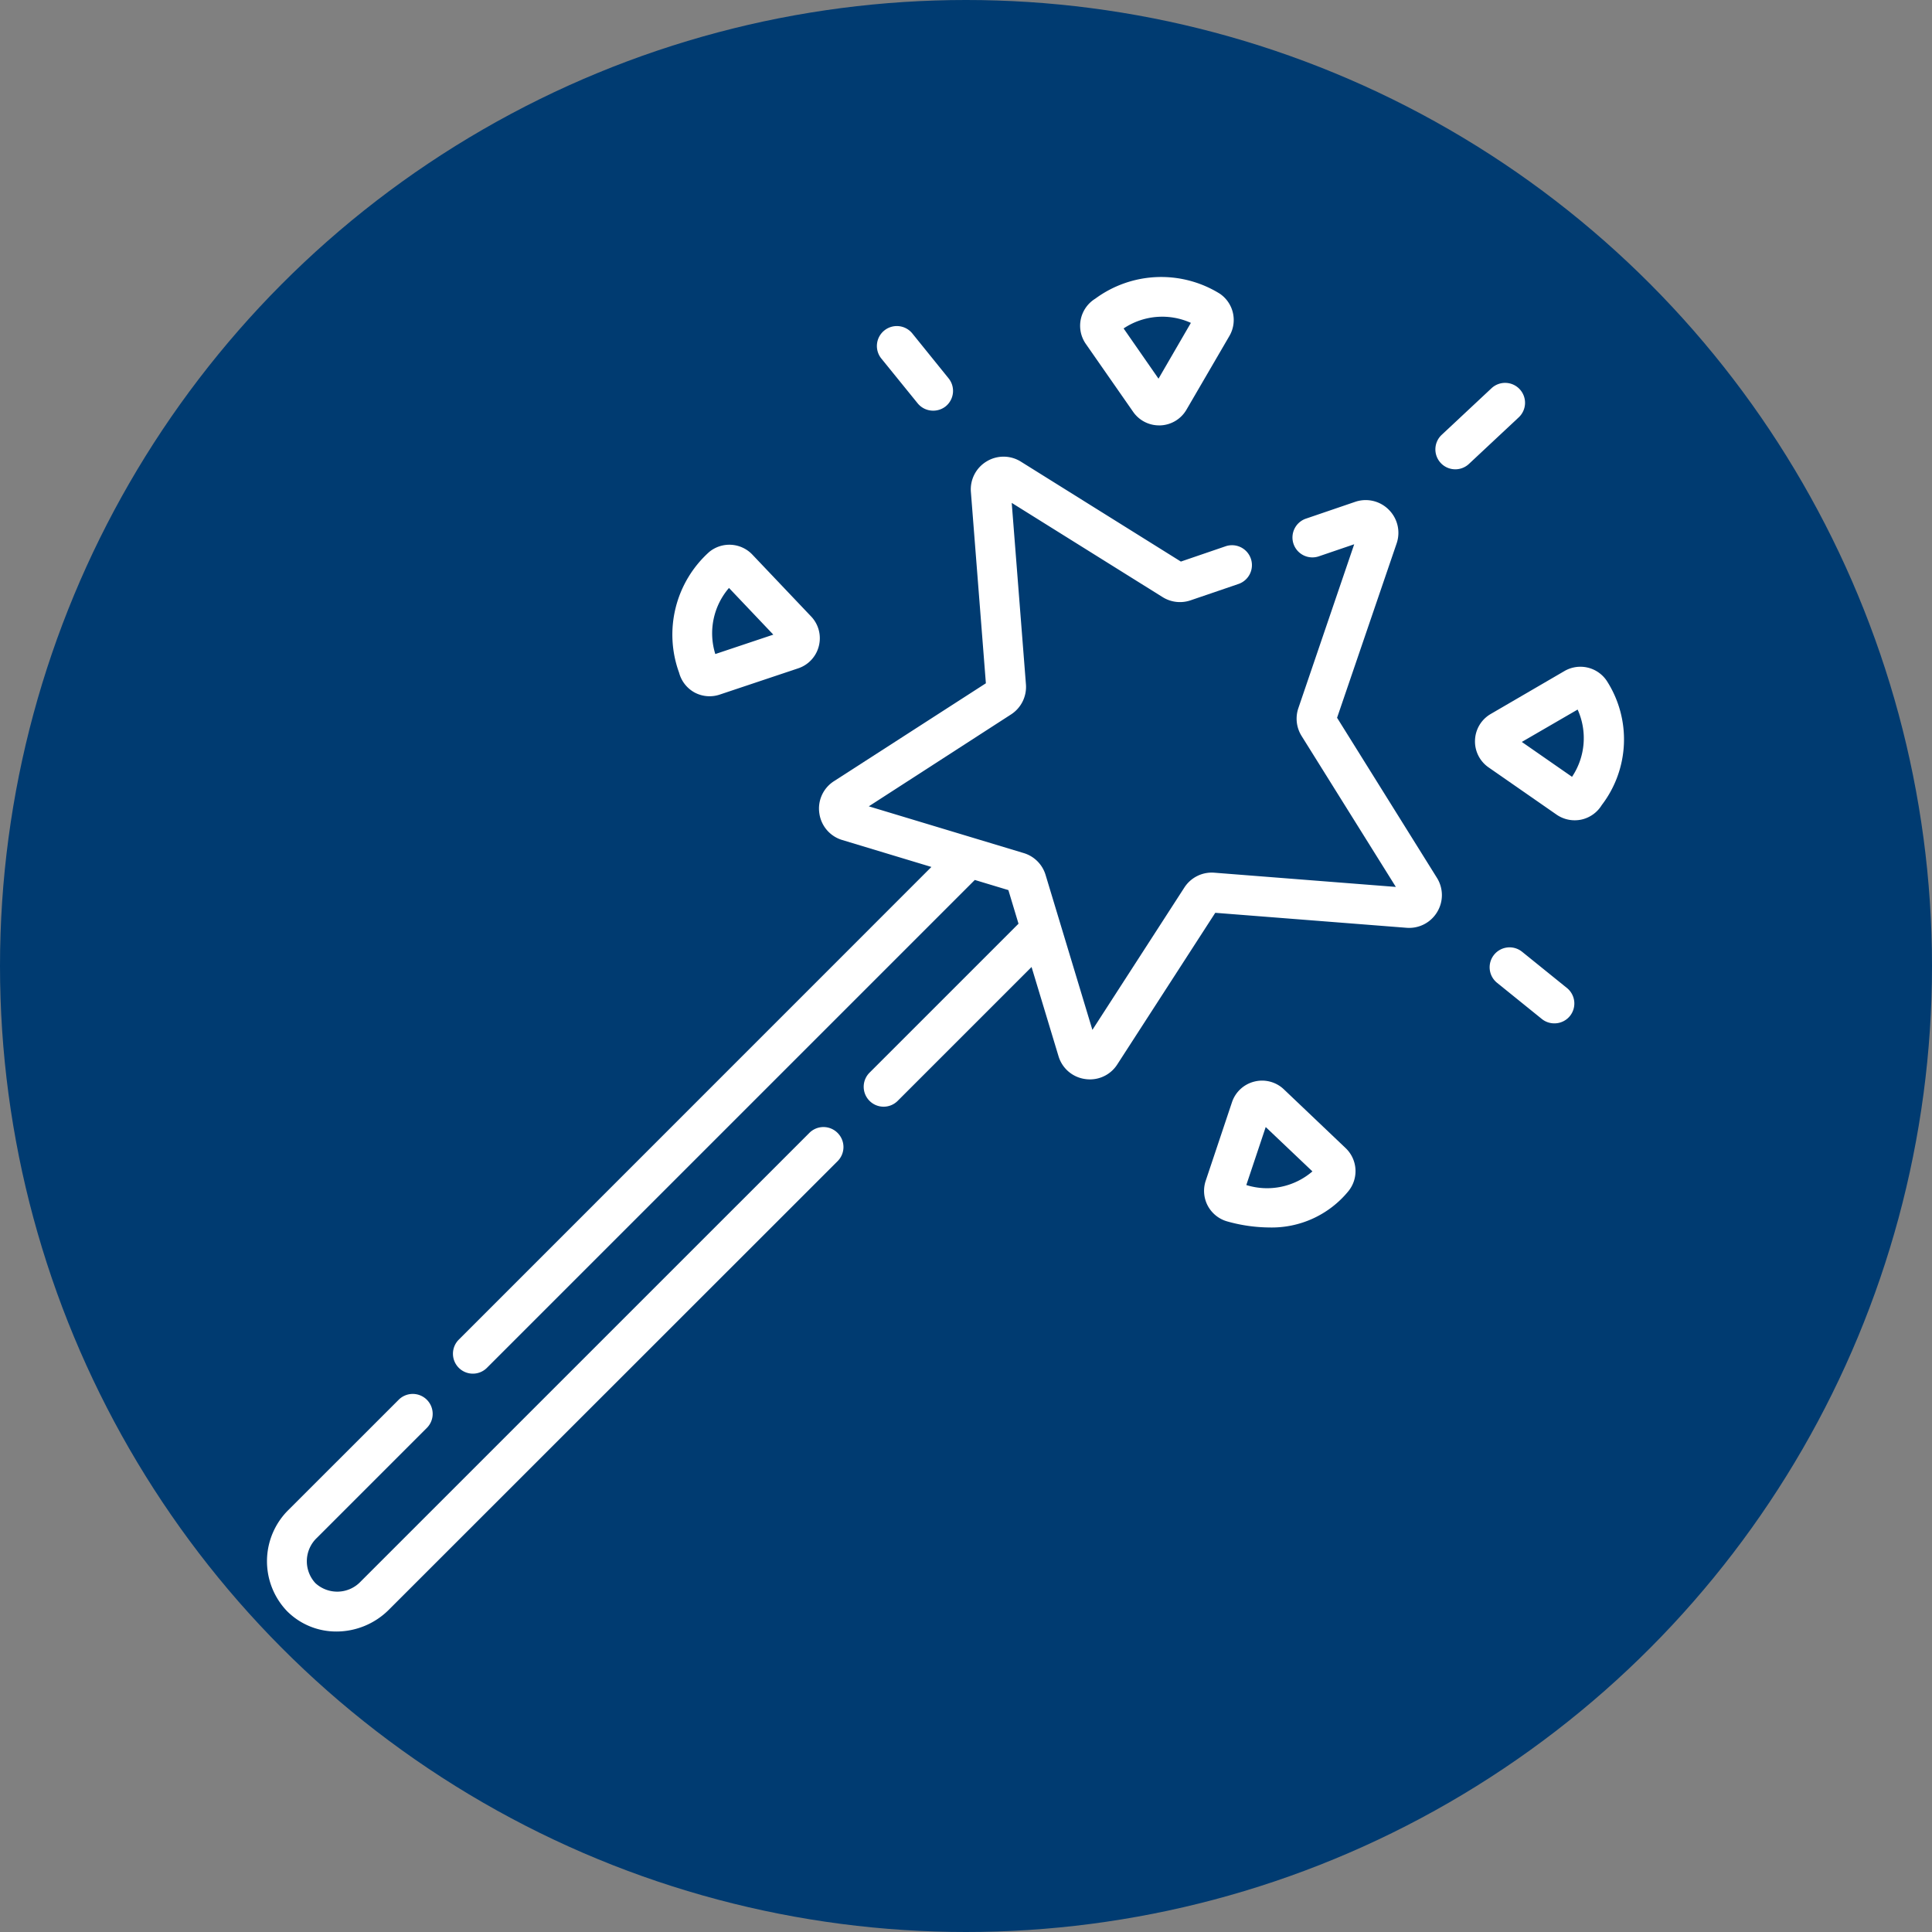 <svg xmlns="http://www.w3.org/2000/svg" width="45" height="45" viewBox="0 0 45 45">
    <rect x="0" y="0" width="45" height="45" fill="#808080" stroke="none"/>
    <defs>
        <style>
            .cls-2{fill:#fff}
        </style>
    </defs>
    <g id="Group_164" data-name="Group 164" transform="translate(-701 -739)">
        <circle id="Ellipse_602" cx="22.5" cy="22.5" r="22.5" fill="#003b71" data-name="Ellipse 602" transform="translate(701 739)"/>
        <g id="Group_299" data-name="Group 299" transform="translate(707.219 1128.911)">
            <path id="Path_2813" d="M73.218-326.448l1.387-4.06a.759.759 0 0 0-.183-.786.757.757 0 0 0-.786-.182l-1.143.39a.464.464 0 0 0-.289.589.464.464 0 0 0 .589.289l.824-.281-1.3 3.815a.76.76 0 0 0 .075.651l2.195 3.515-4.227-.331a.759.759 0 0 0-.7.347l-2.141 3.314-1.09-3.608a.76.76 0 0 0-.509-.51l-3.609-1.089 3.314-2.141a.763.763 0 0 0 .346-.7l-.331-4.227 3.515 2.195a.761.761 0 0 0 .65.075l1.116-.381a.464.464 0 0 0 .289-.589.464.464 0 0 0-.589-.289l-1.041.356-3.726-2.327a.759.759 0 0 0-.8-.005.759.759 0 0 0-.365.711l.349 4.456-3.538 2.28a.755.755 0 0 0-.341.747.756.756 0 0 0 .535.624l2.075.627-11.008 11.01a.464.464 0 0 0 0 .656.463.463 0 0 0 .328.136.462.462 0 0 0 .328-.136L64.78-322.67l.782.236.236.783-3.47 3.47a.464.464 0 0 0 0 .656.463.463 0 0 0 .328.136.462.462 0 0 0 .328-.136l3.118-3.118.627 2.075a.754.754 0 0 0 .623.535.742.742 0 0 0 .11.008.754.754 0 0 0 .637-.349l2.282-3.531 4.456.349a.76.76 0 0 0 .711-.365.759.759 0 0 0-.005-.8z" class="cls-2" data-name="Path 2813" transform="translate(-48.294 -46.745)"/>
            <path id="Path_2814" d="M12.635-142.66l-10.45 10.449a.751.751 0 0 1-1.058.04.751.751 0 0 1 .04-1.059l2.556-2.556a.464.464 0 0 0 0-.656.464.464 0 0 0-.656 0L.51-133.886a1.679 1.679 0 0 0-.04 2.371 1.615 1.615 0 0 0 1.149.471 1.728 1.728 0 0 0 1.222-.51L13.291-142a.464.464 0 0 0 0-.656.464.464 0 0 0-.656-.004z" class="cls-2" data-name="Path 2814" transform="translate(0 -220.866)"/>
            <path id="Path_2815" d="M115.427-304.122a.74.74 0 0 0 .35.087.74.74 0 0 0 .233-.038l1.829-.612a.735.735 0 0 0 .482-.522.735.735 0 0 0-.181-.687l-1.368-1.44a.739.739 0 0 0-1.006-.061 2.588 2.588 0 0 0-.7 2.813.742.742 0 0 0 .361.46zm.8-2.436l1.033 1.088-1.351.452a1.619 1.619 0 0 1 .319-1.54z" class="cls-2" data-name="Path 2815" transform="translate(-105.467 -69.659)"/>
            <path id="Path_2816" d="M231.374-380.32a.734.734 0 0 0 .605.317h.031a.735.735 0 0 0 .608-.367l1-1.717a.74.74 0 0 0-.224-.983 2.588 2.588 0 0 0-2.9.115.743.743 0 0 0-.338.479.74.74 0 0 0 .116.574zm1.346-2.071l-.754 1.3-.813-1.17a1.619 1.619 0 0 1 1.566-.13z" class="cls-2" data-name="Path 2816" transform="translate(-211.201)"/>
            <path id="Path_2817" d="M173.562-367.7a.463.463 0 0 0 .361.172.463.463 0 0 0 .292-.1.464.464 0 0 0 .069-.652l-.845-1.046a.464.464 0 0 0-.653-.069.464.464 0 0 0-.069.653z" class="cls-2" data-name="Path 2817" transform="translate(-158.408 -12.818)"/>
            <path id="Path_2818" d="M267.084-155.714a.735.735 0 0 0-.687-.181.735.735 0 0 0-.522.482l-.612 1.829a.741.741 0 0 0 .049.583.744.744 0 0 0 .459.365 3.708 3.708 0 0 0 .968.139 2.306 2.306 0 0 0 1.845-.842.74.74 0 0 0-.061-1.006zm-.875 2.229l.452-1.351 1.088 1.033a1.618 1.618 0 0 1-1.539.318z" class="cls-2" data-name="Path 2818" transform="translate(-243.399 -208.824)"/>
            <path id="Path_2819" d="M344.961-272.721a.739.739 0 0 0-.983-.224l-1.717 1a.734.734 0 0 0-.366.608.735.735 0 0 0 .316.636l1.583 1.1a.741.741 0 0 0 .422.132.754.754 0 0 0 .151-.015.742.742 0 0 0 .479-.338 2.517 2.517 0 0 0 .115-2.899zm-.806 2.24l-1.17-.813 1.3-.754a1.619 1.619 0 0 1-.13 1.566z" class="cls-2" data-name="Path 2819" transform="translate(-313.758 -101.336)"/>
            <path id="Path_2820" d="M347.853-192.68l-1.046-.845a.464.464 0 0 0-.653.069.464.464 0 0 0 .069.653l1.046.845a.462.462 0 0 0 .291.1.463.463 0 0 0 .361-.172.464.464 0 0 0-.068-.65z" class="cls-2" data-name="Path 2820" transform="translate(-317.573 -174.217)"/>
            <path id="Path_2821" d="M332.641-353.241a.464.464 0 0 0-.656-.022l-1.16 1.085a.464.464 0 0 0-.022.656.462.462 0 0 0 .339.147.463.463 0 0 0 .317-.125l1.16-1.085a.464.464 0 0 0 .022-.656z" class="cls-2" data-name="Path 2821" transform="translate(-303.464 -27.605)"/>
        </g>
    </g>
</svg>

